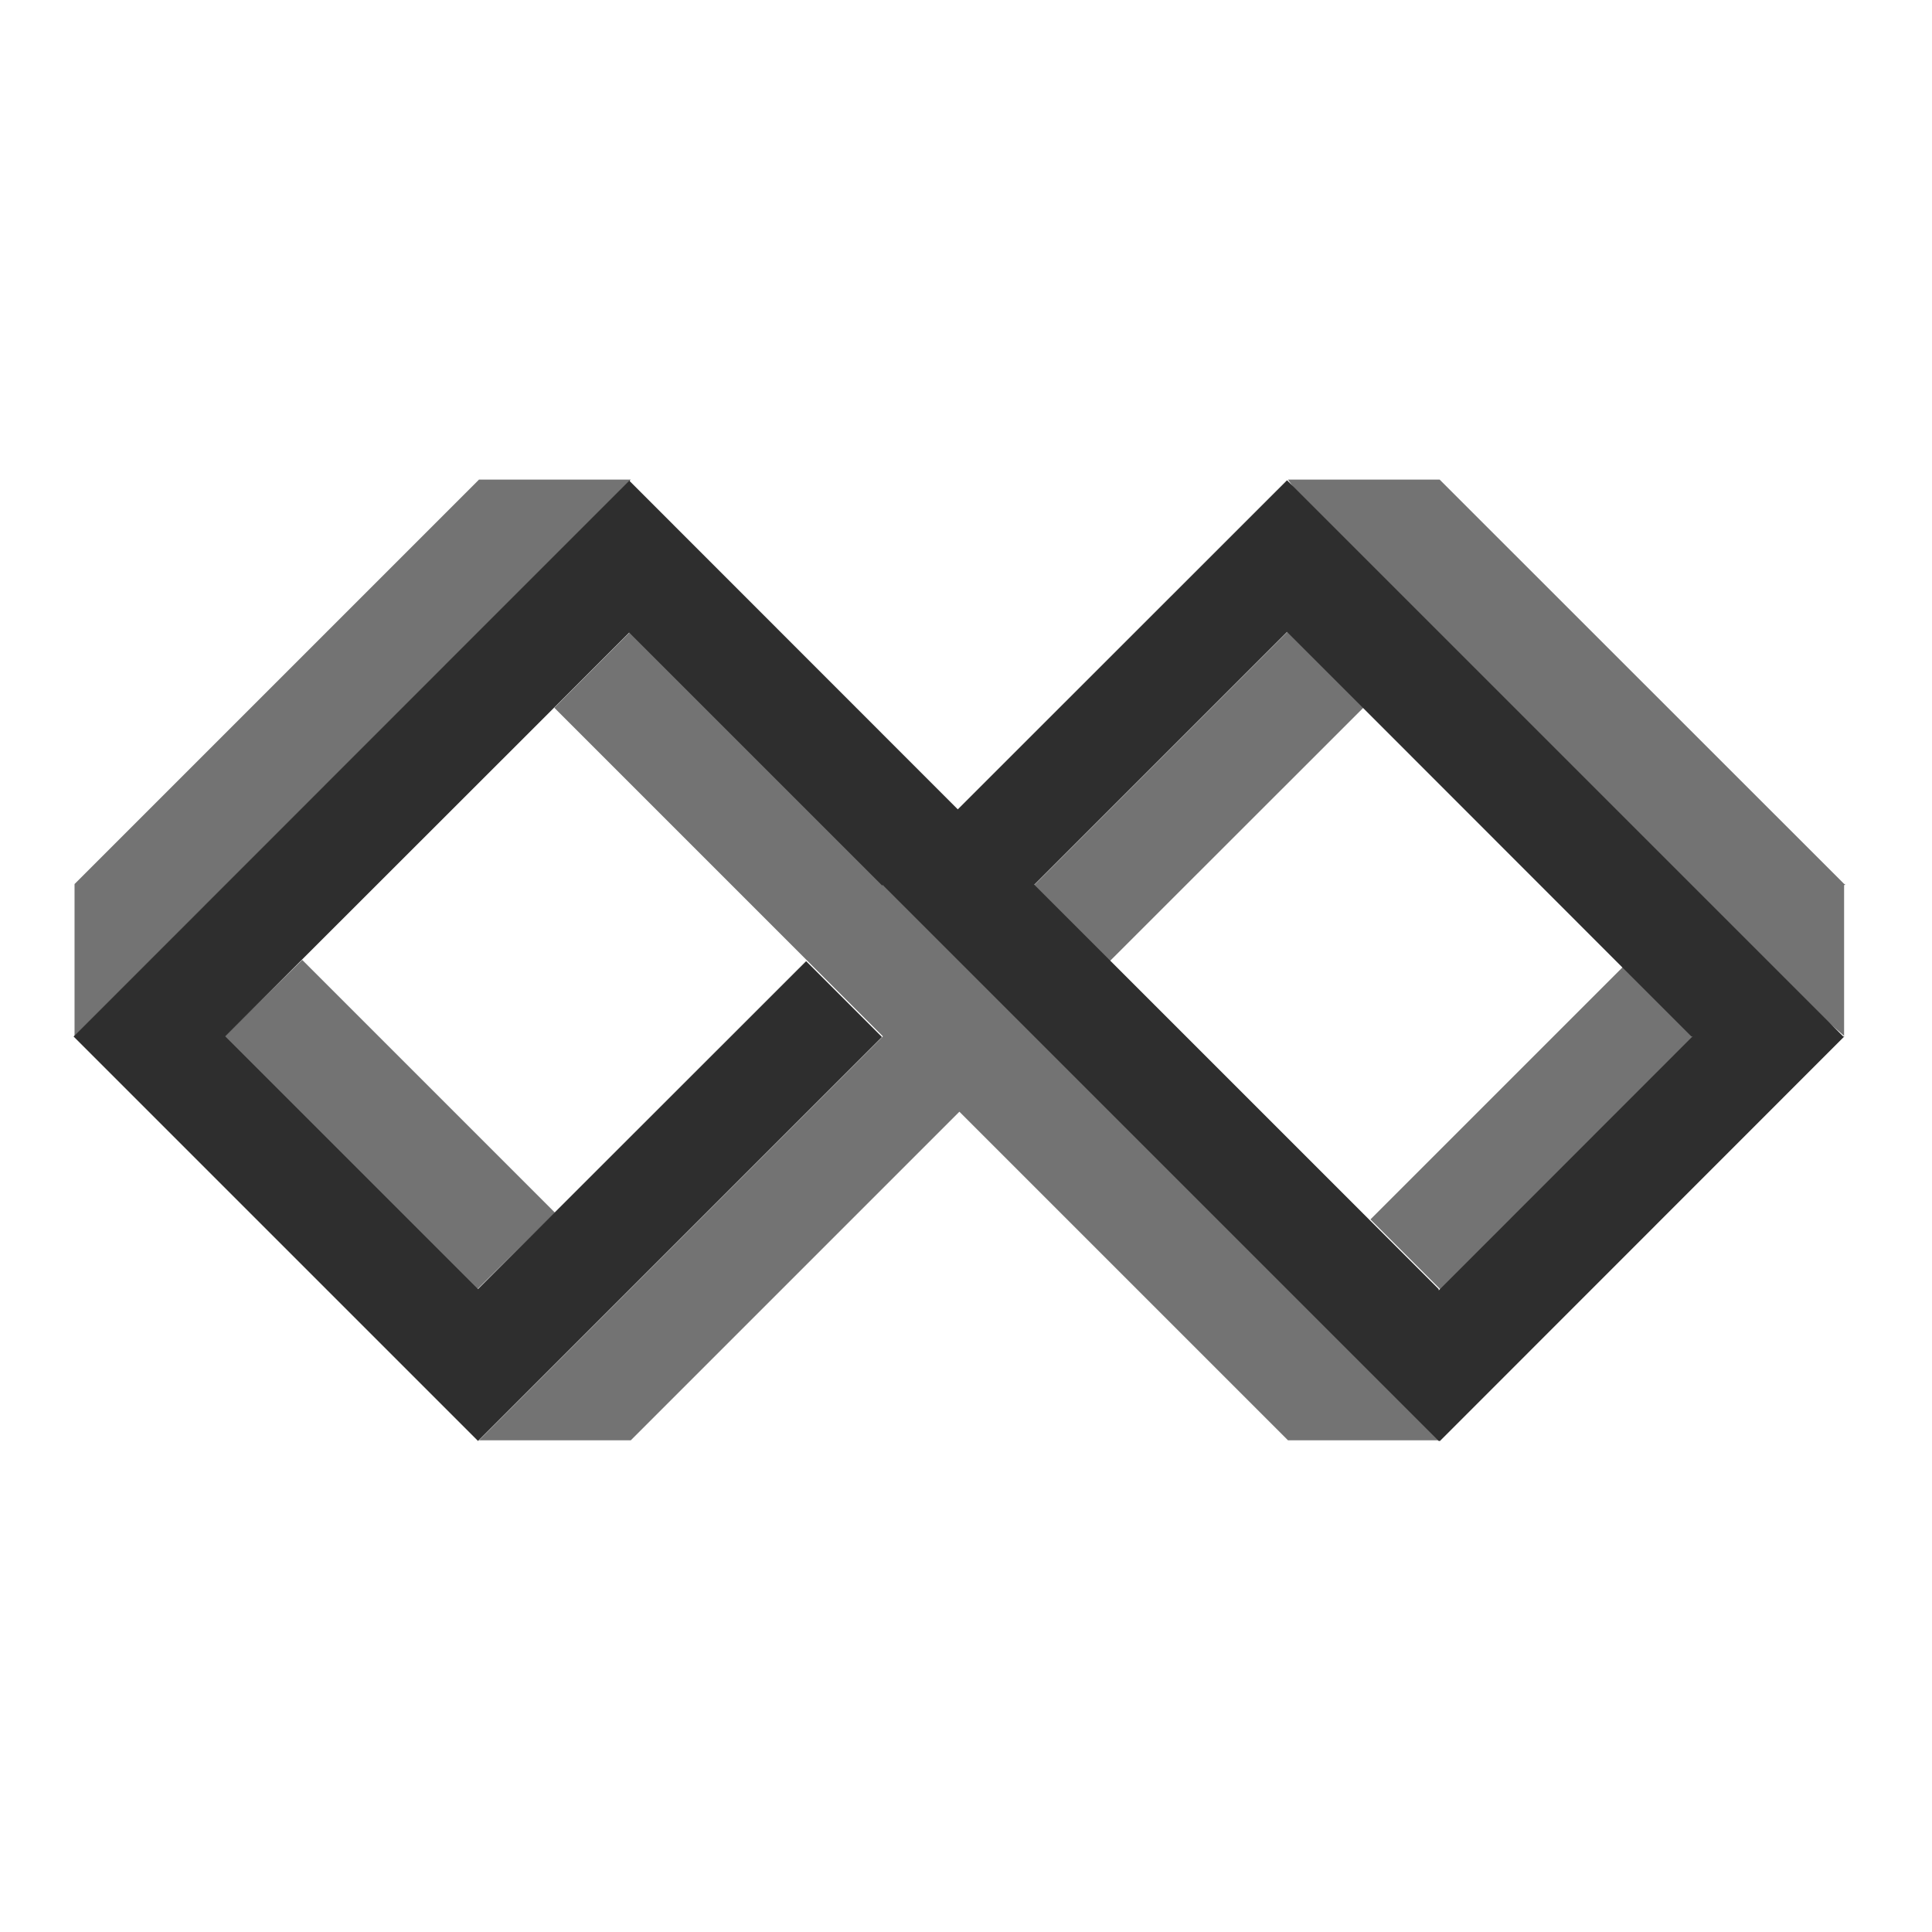 <?xml version="1.0" encoding="utf-8"?>
<!-- Generator: Adobe Illustrator 19.1.0, SVG Export Plug-In . SVG Version: 6.00 Build 0)  -->
<svg version="1.1" id="Design" xmlns="http://www.w3.org/2000/svg" xmlns:xlink="http://www.w3.org/1999/xlink" x="0px" y="0px"
	 viewBox="120 -320 1200 1200" style="enable-background:new 120 -320 1200 1200;" xml:space="preserve">
<style type="text/css">
	.st0{fill:#737373;}
	.st1{fill:#2E2E2E;}
</style>
<g>
	<g>
		<path class="st0" d="M511.8-22.1h-94.3L166.3,229.1v94.3l19.5-19.5L417.5,72.2L511.8-22.1z M307.7,276.2l-52.1,51.4l157,157
			l52.1-51.4L307.7,276.2z M763,323.4l-94.3-94.3v0.7l-157-157l-0.3-0.3l-47.1,47.1l157,157l47.1,47.1L511.8,480.3l-94.3,94.3h94.3
			l204.1-204.1L920,574.6h94.3l-19.5-19.5L763,323.4z M1265.5,229.1L1014.2-22.1H920l14.3,20.5l225.6,233.4l105.5,91.6v-93.5
			l0.8-0.8H1265.5z M1128.2,280.4l-157,157l46.7,46.7v0.8l157.7-157.8h-0.8L1128.2,280.4z M967.2,119.2L920,72.1L757.4,234.7
			l47.1,47.1L967.2,119.2z"/>
	</g>
	<g>
		<path class="st1" d="M1264.9,323.8l-94.3-94.3L938.9-2.2l-19.5-19.5L714.9,182.7L511.2-21.1v-0.7l-94.3,94.3L185.2,304.3
			l-19.5,19.5L416.9,575l94.3-94.3l156.6-156.6L620.7,277L464,433.6l-47.1,47.1l-157-157l47.1-47.1L463.7,120l47.1-47.1l0.3,0.3
			l157,157v-0.7l94.3,94.3l231.7,231.7l19.5,19.5h0.8l251.2-251.3L1264.9,323.8z M1013.6,481.5v-0.8L966.9,434L809.5,276.6
			l-47.1-47.1l157-157l47.1,47.1L1123.8,277l46.7,46.7h0.8L1013.6,481.5z"/>
	</g>
</g>
</svg>
